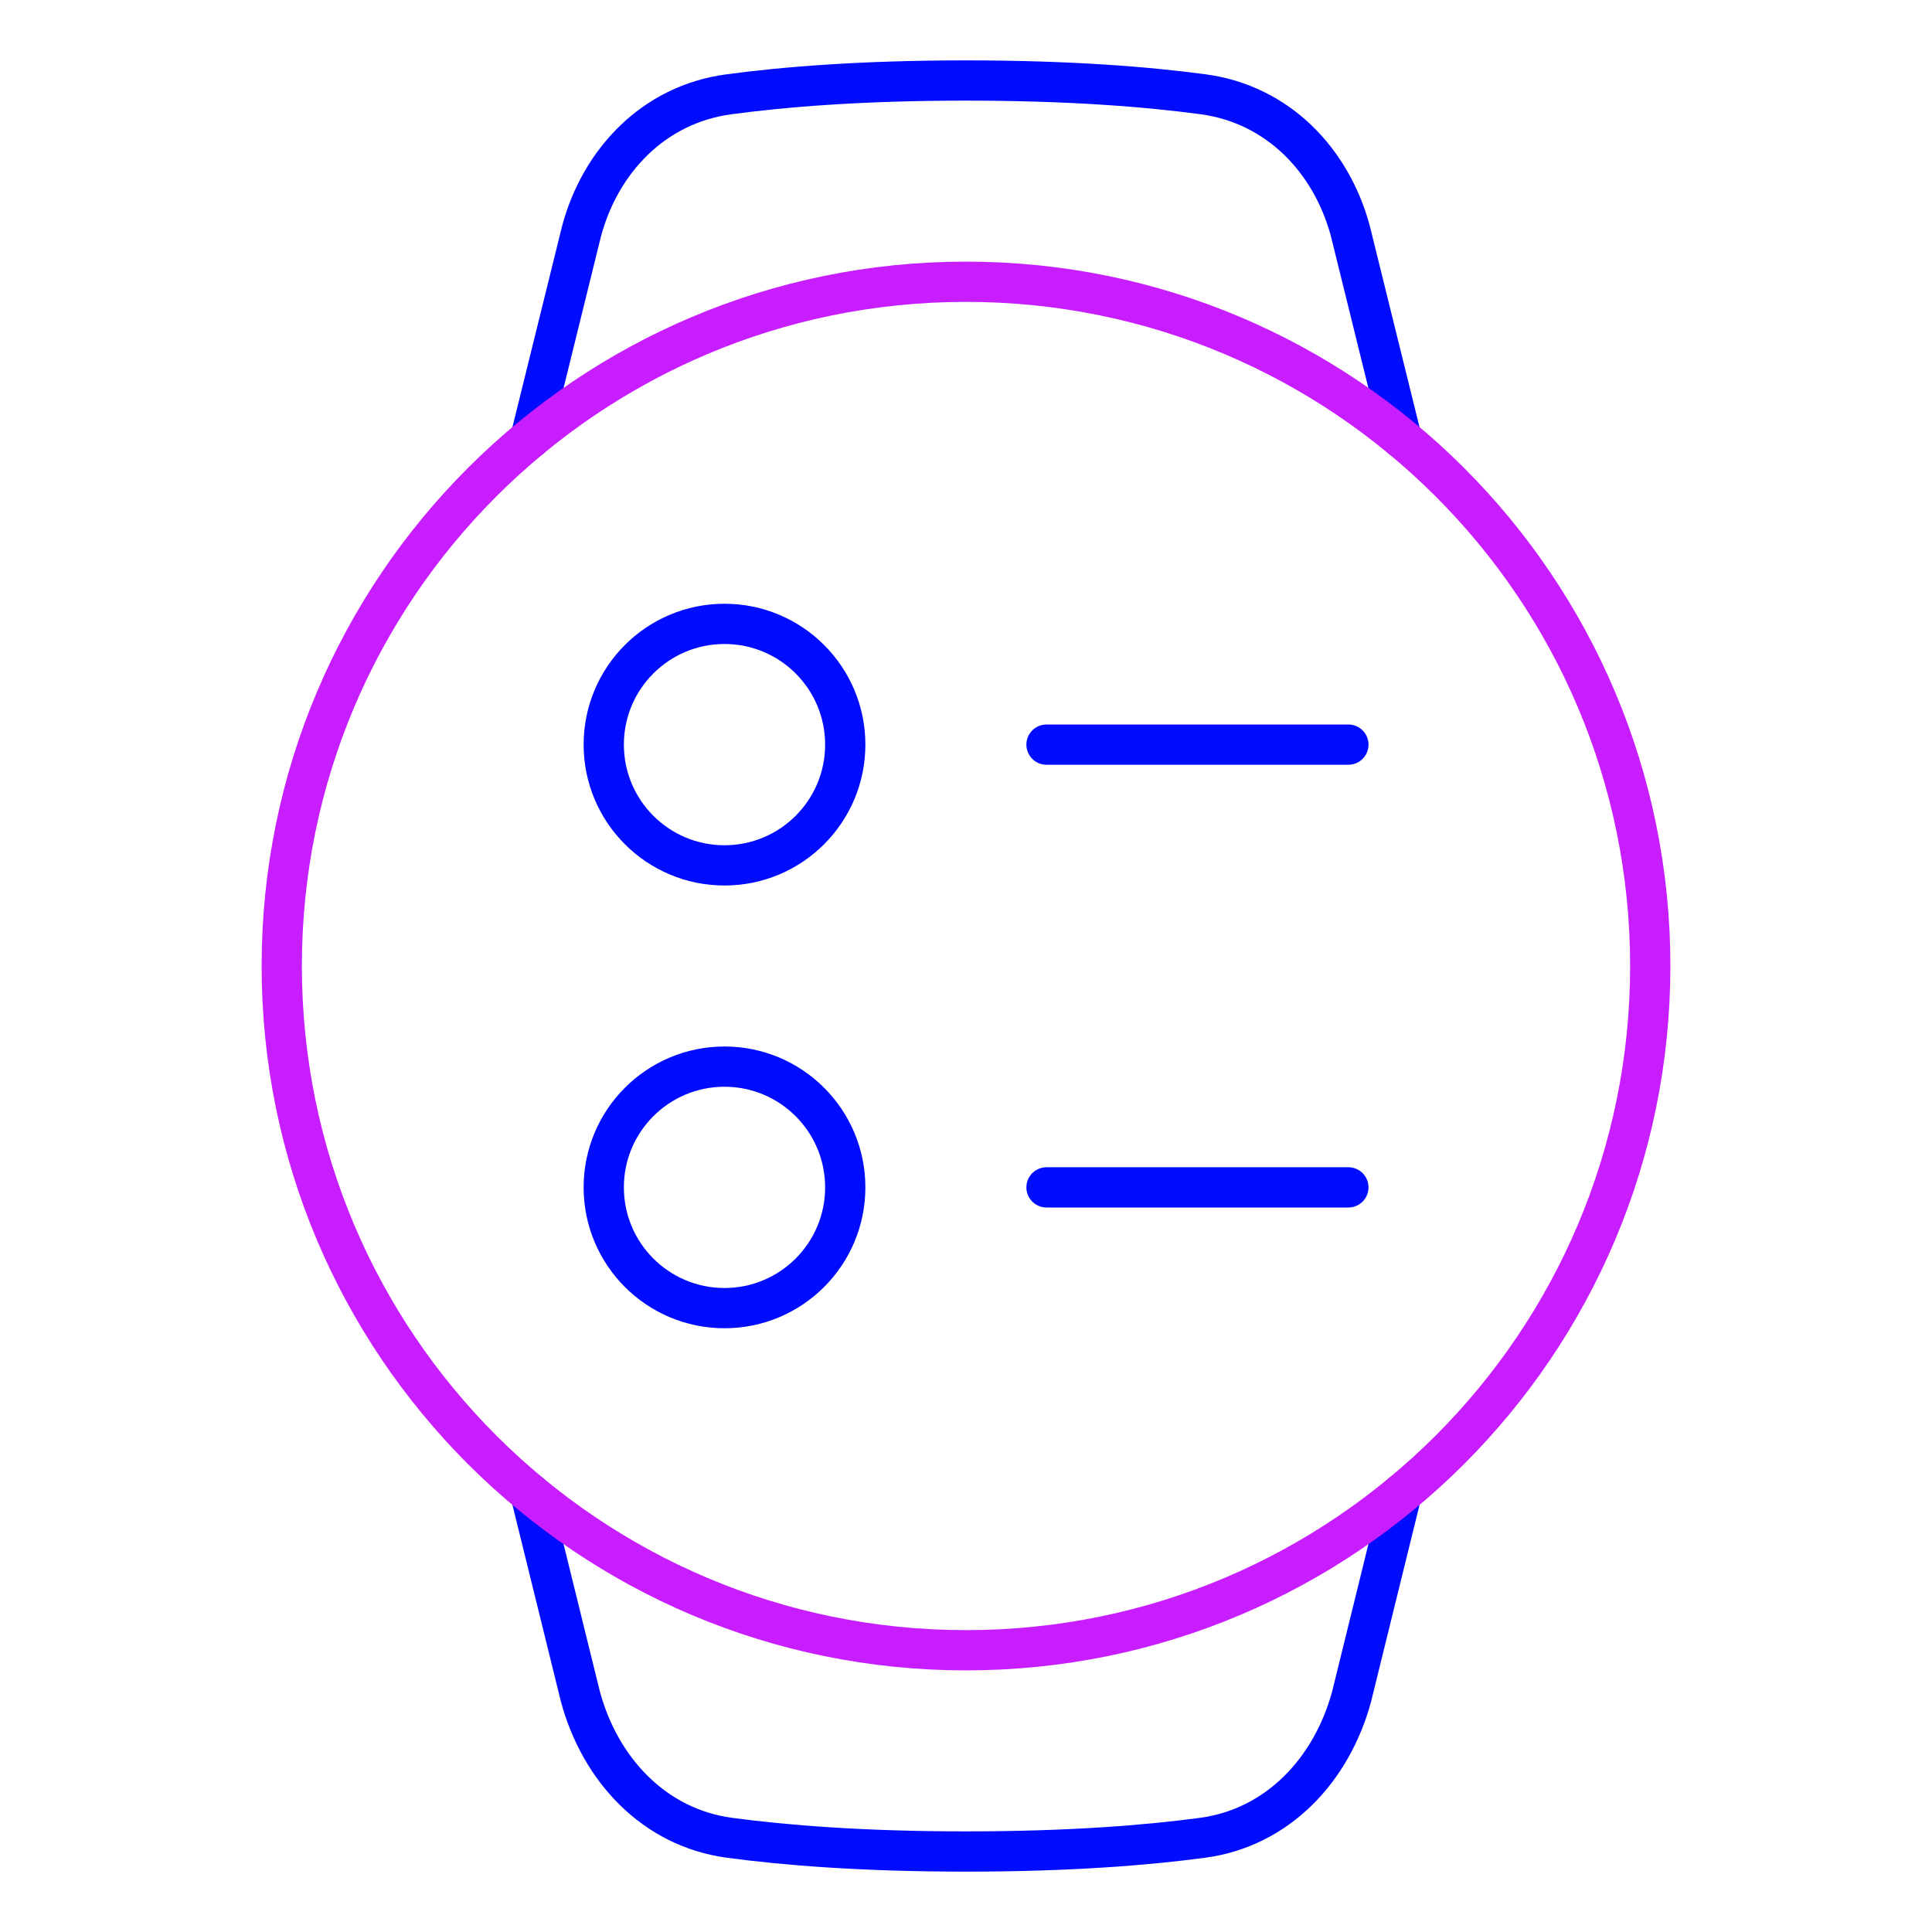 <svg xmlns="http://www.w3.org/2000/svg" fill="none" viewBox="0 0 48 48" id="Watch-Circle-Menu--Streamline-Plump-Neon">
  <desc>
    Watch Circle Menu Streamline Icon: https://streamlinehq.com
  </desc>
  <g id="watch-circle-menu--device-timepiece-circle-watch-round-menu-list-option-app">
    <path id="Vector" stroke="#000cfe" stroke-linecap="round" stroke-linejoin="round" d="m13.178 10.889 1.272 -5.153c0.472 -1.747 1.794 -3.142 3.652 -3.392C19.487 2.157 21.417 2 23.999 2s4.513 0.157 5.897 0.343c1.858 0.251 3.18 1.645 3.652 3.392l1.272 5.152" stroke-width="1"></path>
    <path id="Vector_2" stroke="#000cfe" stroke-linecap="round" stroke-linejoin="round" d="m34.821 37.112 -1.24 5.036c-0.492 1.82 -1.835 3.261 -3.703 3.511 -1.383 0.186 -3.308 0.341 -5.878 0.341s-4.494 -0.155 -5.878 -0.341c-1.868 -0.251 -3.212 -1.692 -3.703 -3.511l-1.241 -5.037" stroke-width="1"></path>
    <path id="Vector_3" stroke="#000cfe" stroke-linecap="round" stroke-linejoin="round" d="M21 18.5c0 1.657 -1.343 3 -3 3s-3 -1.343 -3 -3 1.343 -3 3 -3 3 1.343 3 3Z" stroke-width="1"></path>
    <path id="Vector_4" stroke="#000cfe" stroke-linecap="round" stroke-linejoin="round" d="M33.5 18.5H26" stroke-width="1"></path>
    <path id="Vector_5" stroke="#000cfe" stroke-linecap="round" stroke-linejoin="round" d="M33.5 29.5H26" stroke-width="1"></path>
    <path id="Vector_6" stroke="#000cfe" stroke-linecap="round" stroke-linejoin="round" d="M21 29.5c0 -1.657 -1.343 -3 -3 -3s-3 1.343 -3 3 1.343 3 3 3 3 -1.343 3 -3Z" stroke-width="1"></path>
    <path id="Vector_7" stroke="#c71dff" stroke-linecap="round" stroke-linejoin="round" d="M41 24c0 9.389 -7.611 17 -17 17S7 33.389 7 24 14.611 7 24 7s17 7.611 17 17Z" stroke-width="1"></path>
  </g>
</svg>